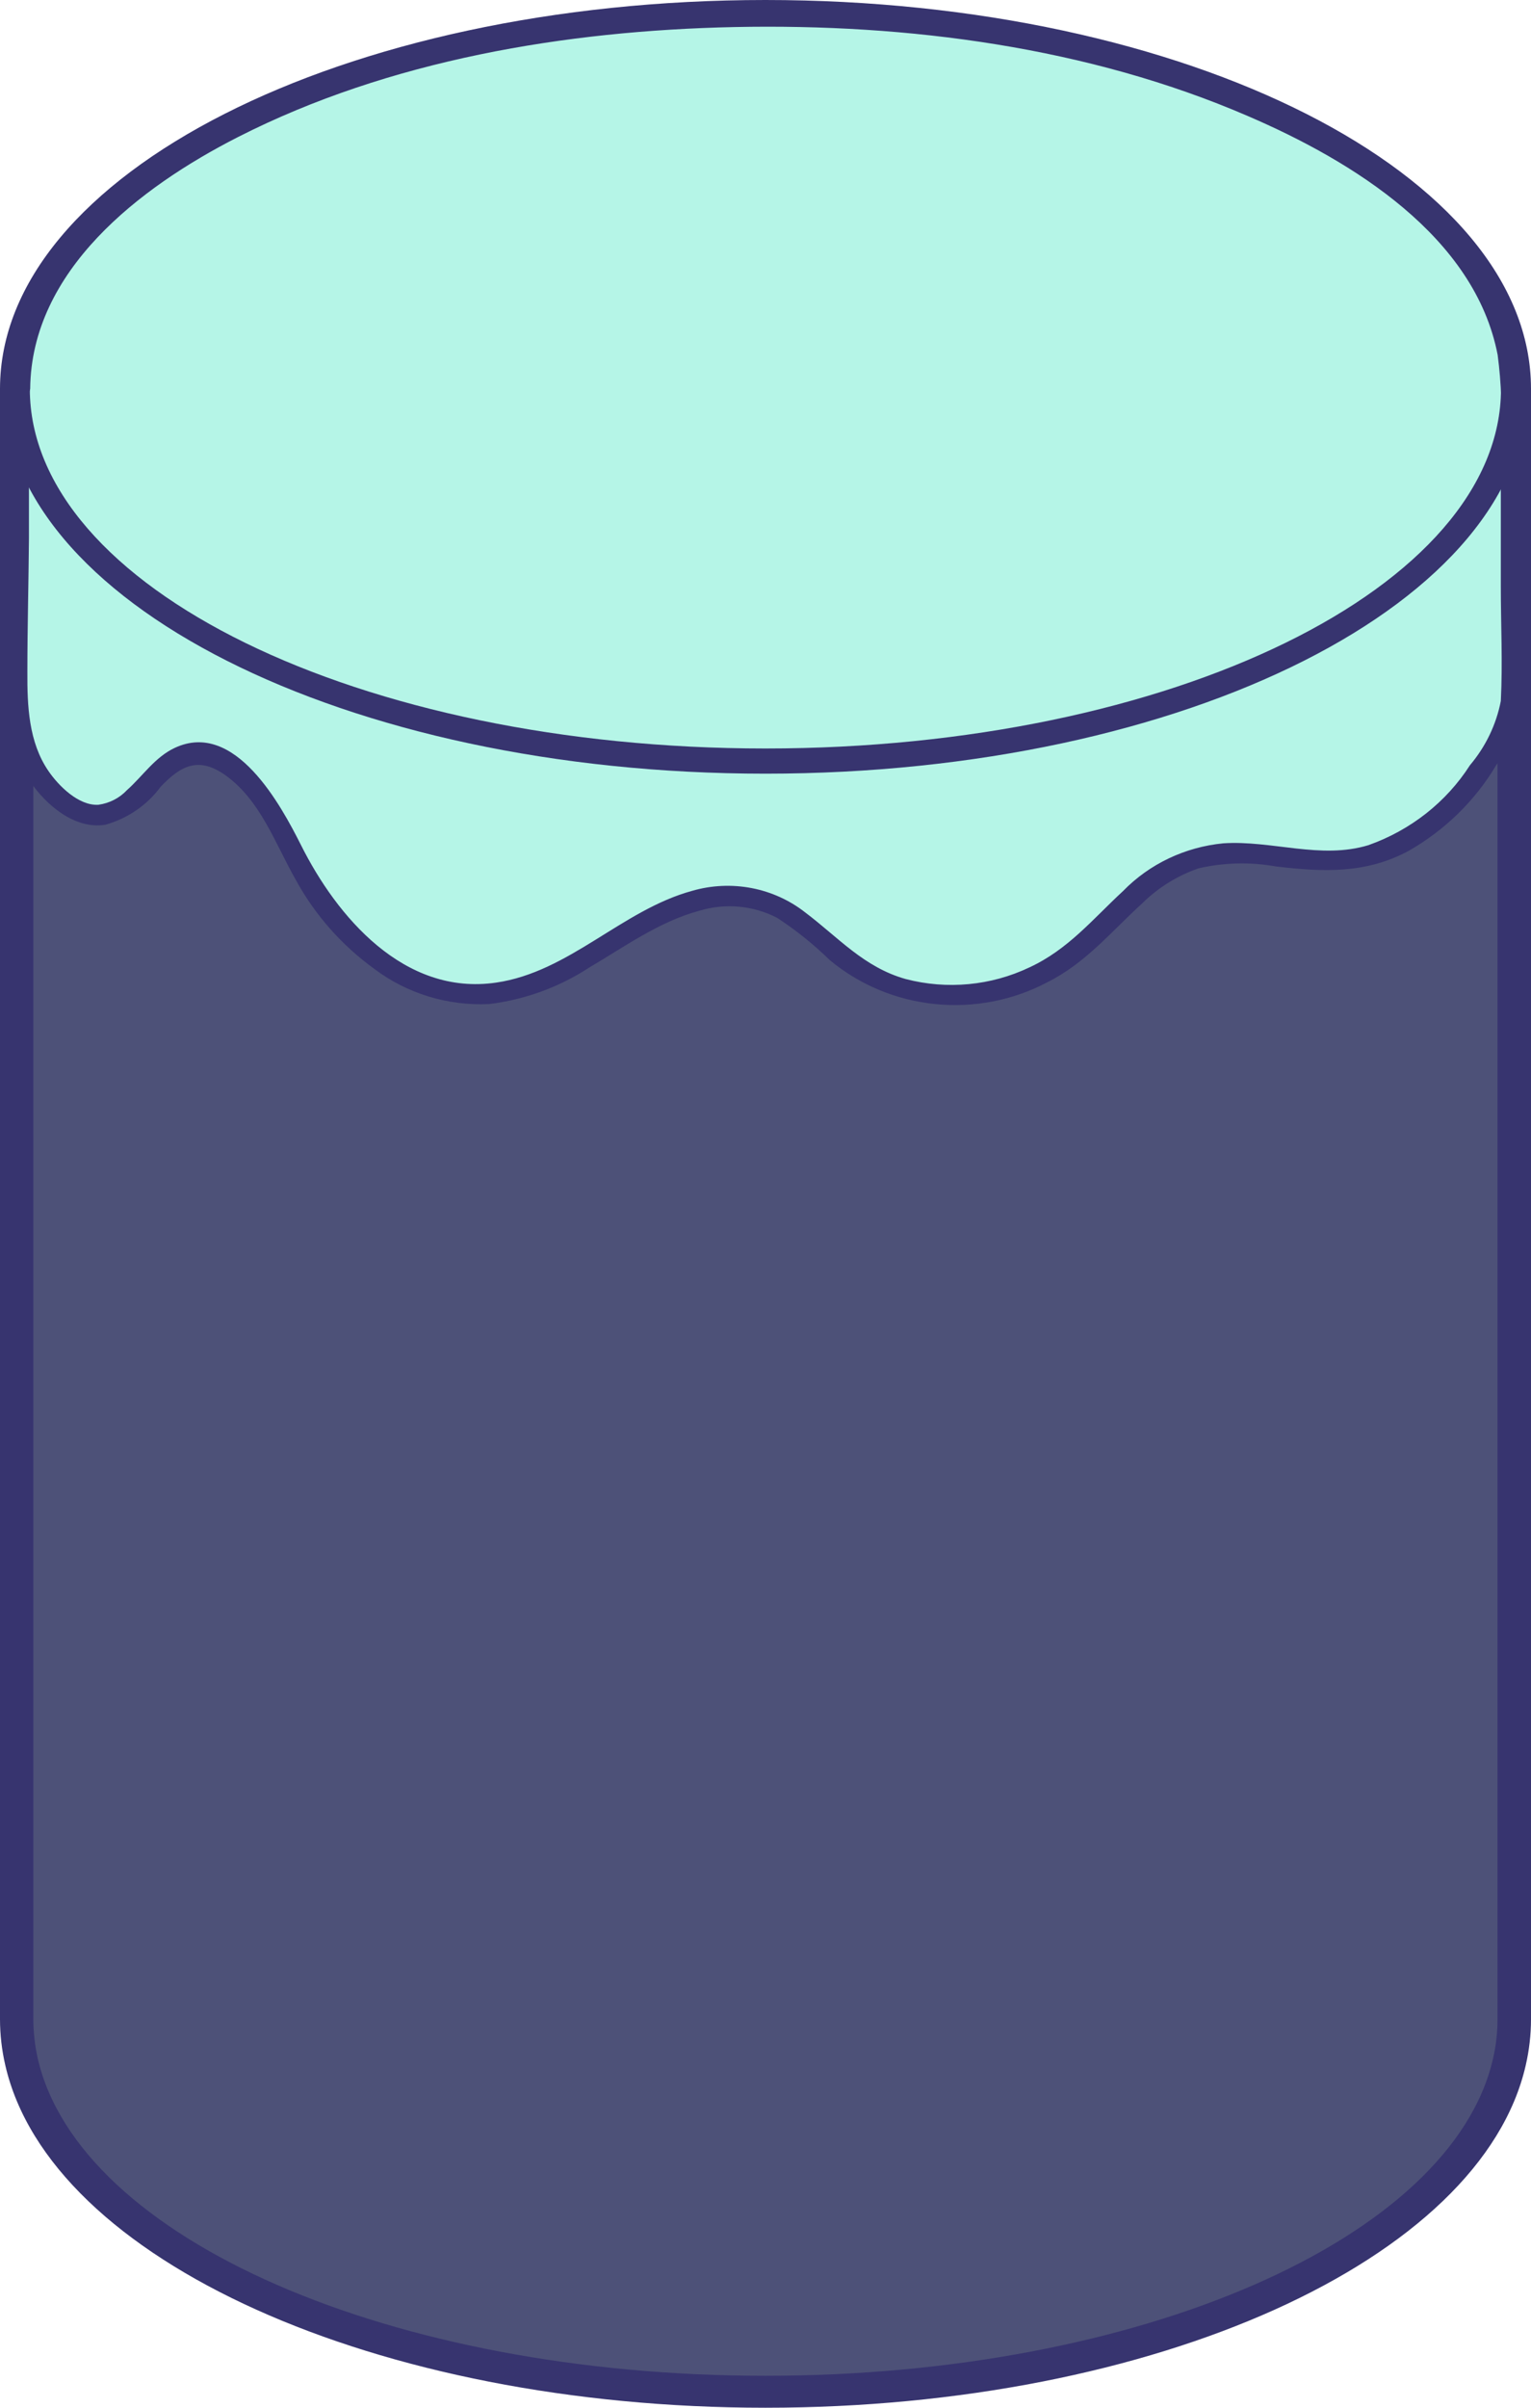 <svg width="420" height="660" viewBox="0 0 420 660" fill="none" xmlns="http://www.w3.org/2000/svg">
<path d="M4.812 106.571C4.812 50.135 96.542 4.634 209.976 4.634C323.41 4.634 415.38 50.367 415.38 106.571V553.522C415.331 557.485 414.831 561.432 413.888 565.291C402.289 616.259 315.325 655.784 209.783 655.784C104.242 655.784 17.518 616.259 5.919 565.291C5.078 561.406 4.707 557.442 4.812 553.475V106.571Z" fill="#4D5178"/>
<path d="M209.976 660C103.328 660 13.668 619.596 1.444 566.078C0.486 561.941 0.002 557.714 0 553.475L0 106.571C0 47.772 94.184 0 209.976 0C325.768 0 420 47.772 420 106.571V553.521C419.998 557.761 419.514 561.987 418.556 566.125C406.332 619.596 316.672 660 209.976 660ZM209.976 8.804C99.237 8.804 9.144 52.637 9.144 106.571V553.521C9.161 557.12 9.564 560.706 10.347 564.225C21.705 613.804 107.515 651.243 209.976 651.243C312.437 651.243 398.295 613.804 409.605 564.225C410.412 560.71 410.815 557.121 410.808 553.521V106.571C410.808 52.637 320.715 8.804 209.976 8.804Z" fill="#37346F"/>
<path d="M5.198 106.571C5.198 128.503 5.069 150.42 4.813 172.321C4.813 190.345 1.925 211.845 21.898 222.409C22.862 222.933 23.926 223.264 25.026 223.382C42.014 225.004 44.276 195.581 64.73 211.057C76.04 219.722 79.553 235.059 87.494 246.133C94.555 256.858 104.895 265.211 117.092 270.042C145.968 279.958 162.716 257.254 186.779 248.218C194.054 245.195 202.211 244.767 209.784 247.014C219.409 250.257 225.713 258.69 233.847 264.436C254.686 279.124 283.947 273.378 300.695 255.817C309.117 247.199 317.683 237.283 329.57 234.735C345.163 231.12 360.66 239.368 376.301 234.271C391.942 229.174 404.215 216.108 411.289 201.837C412.541 199.334 413.696 196.786 414.706 194.238V106.571C414.706 50.181 323.025 4.634 209.928 4.634C96.831 4.634 5.198 50.135 5.198 106.571Z" fill="#B5F5E7"/>
<path d="M2.166 106.571C2.166 133.863 0.818 161.247 1.588 188.538C1.265 197.489 3.549 206.349 8.182 214.115C12.513 220.51 20.406 227.46 28.924 226.07C35.055 224.342 40.398 220.667 44.084 215.644C49.667 209.806 54.527 207.304 61.891 212.54C71.516 219.444 75.511 231.306 81.141 241.175C86.371 250.772 93.752 259.129 102.75 265.64C111.694 272.358 122.846 275.762 134.177 275.232C143.991 274.027 153.372 270.614 161.561 265.27C171.186 259.617 180.811 252.62 191.832 249.655C195.348 248.585 199.051 248.206 202.722 248.54C206.392 248.874 209.956 249.915 213.201 251.601C218.394 254.999 223.23 258.879 227.638 263.185C235.753 269.939 245.821 274.141 256.489 275.226C267.156 276.311 277.914 274.227 287.315 269.254C297.951 263.926 304.833 255.354 313.4 247.57C317.719 243.309 322.984 240.046 328.8 238.024C335.775 236.42 343.023 236.246 350.072 237.515C363.018 239.044 374.665 239.553 386.408 233.252C396.415 227.549 404.708 219.437 410.471 209.714C414.361 204.673 416.891 198.783 417.834 192.57C417.834 188.307 417.834 184.09 417.834 179.827C417.834 155.594 417.834 131.361 417.834 107.127C417.834 77.056 394.589 54.166 369.708 39.061C330.244 15.244 282.118 5.236 236.253 2.317C185.576 -0.927 132.685 4.633 85.232 22.38C53.613 34.381 18.24 54.12 5.872 86.554C3.46 92.974 2.206 99.744 2.166 106.571C2.259 107.288 2.622 107.947 3.184 108.425C3.747 108.903 4.471 109.167 5.222 109.167C5.972 109.167 6.697 108.903 7.259 108.425C7.822 107.947 8.184 107.288 8.278 106.571C8.615 74.136 38.212 51.34 65.356 37.532C106.745 16.495 155.112 8.387 201.506 7.414C249.103 6.441 298.625 12.928 342.372 31.832C371.152 44.204 404.6 64.869 410.856 97.304C411.867 105.064 412.157 112.894 411.722 120.703V160.83C411.722 171.209 412.252 181.773 411.722 192.152C410.472 198.611 407.56 204.665 403.252 209.76C396.778 219.866 386.964 227.585 375.387 231.676C362.296 235.661 348.869 230.286 335.586 231.167C325.088 232.185 315.327 236.827 308.106 244.233C299.78 251.925 293.042 260.265 282.406 265.177C271.881 270.193 259.813 271.33 248.477 268.374C237.023 265.177 229.949 256.929 220.901 250.118C216.632 246.765 211.575 244.471 206.171 243.437C200.768 242.403 195.183 242.66 189.907 244.187C170.657 249.423 156.219 266.428 136.102 269.347C110.787 273.054 92.355 251.184 82.585 231.676C77.099 220.788 64.49 197.296 47.982 204.987C42.496 207.536 39.175 212.725 34.844 216.571C32.8 218.758 30.024 220.185 26.999 220.602C21.561 220.927 16.026 215.366 13.283 211.335C7.845 203.412 7.46 193.404 7.508 184.183C7.508 171.997 7.845 159.764 7.941 147.532C7.941 133.909 7.941 120.286 7.941 106.71C7.737 106.137 7.356 105.638 6.849 105.279C6.342 104.921 5.733 104.721 5.104 104.705C4.475 104.69 3.856 104.861 3.331 105.195C2.805 105.528 2.399 106.009 2.166 106.571Z" fill="#37346F"/>
<path d="M209.976 212.077C94.713 212.077 0.962 164.722 0.962 106.571H8.181C8.181 160.922 98.707 205.173 209.976 205.173C321.244 205.173 411.77 160.876 411.77 106.571H418.989C418.989 164.722 325.239 212.077 209.976 212.077Z" fill="#37346F"/>
</svg>
